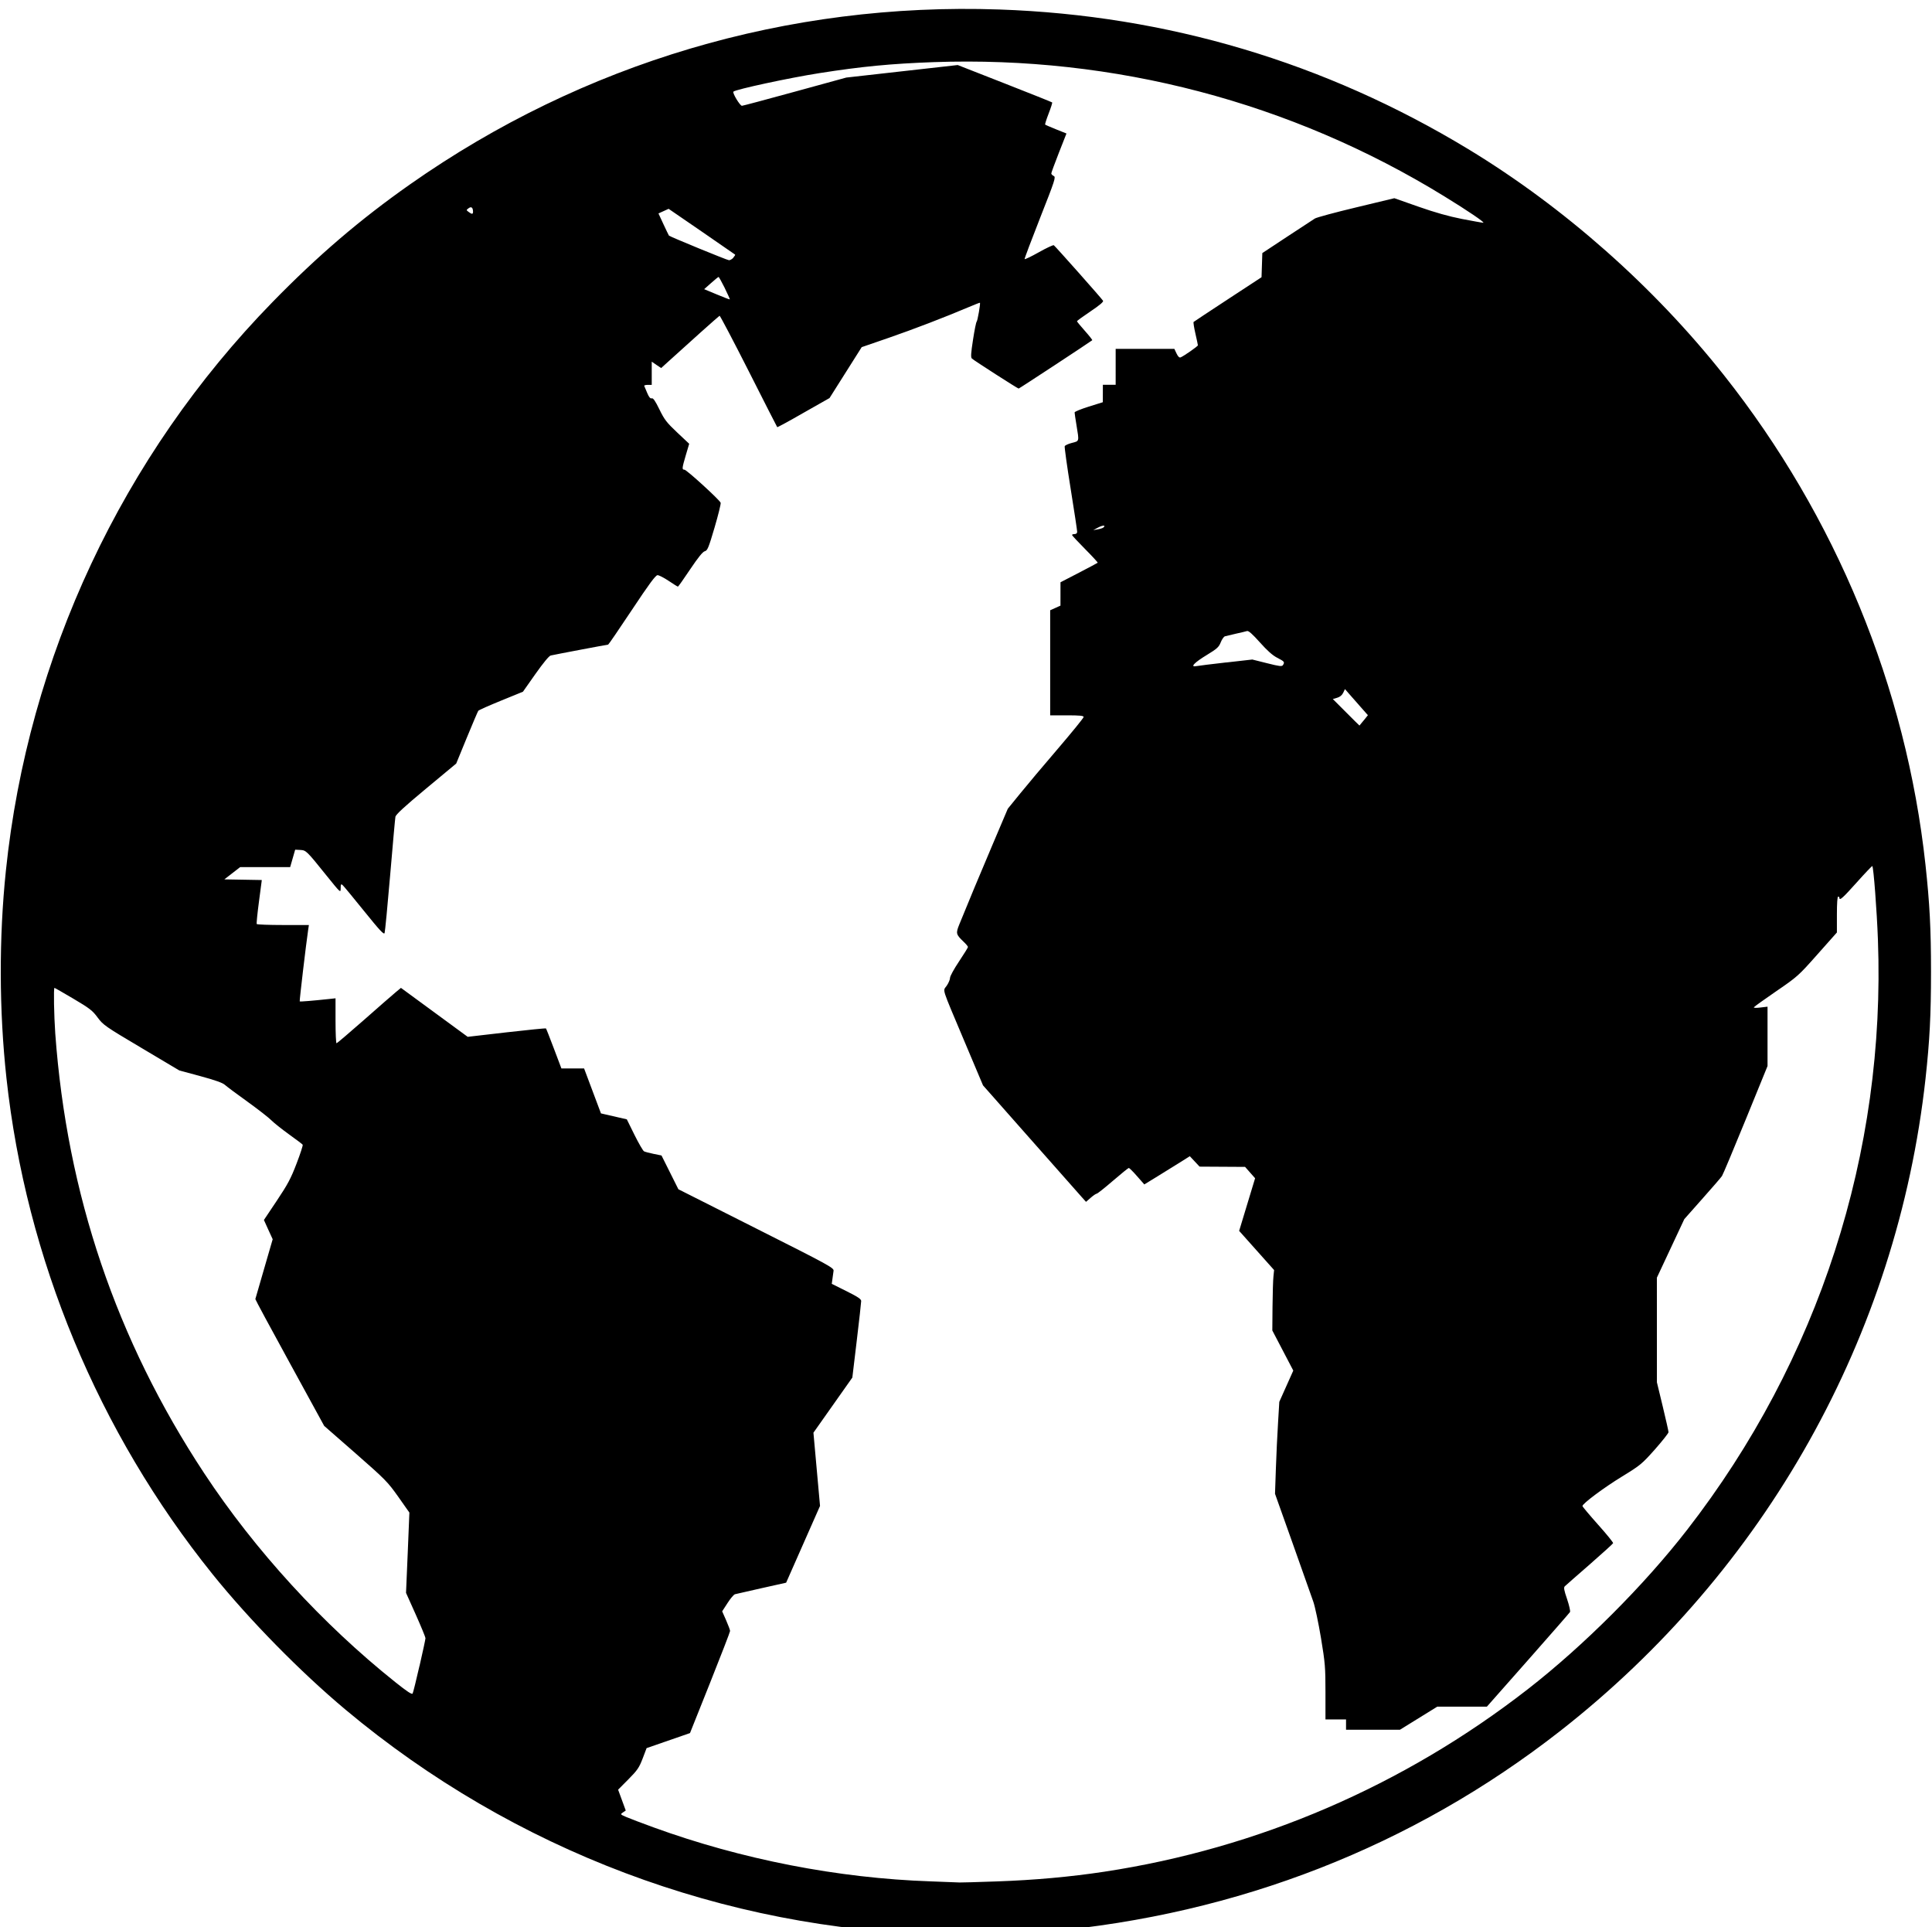 <?xml version="1.0" encoding="UTF-8" standalone="no"?>
<!-- Created with Inkscape (http://www.inkscape.org/) -->

<svg
   xmlns:dc="http://purl.org/dc/elements/1.1/"
   xmlns:cc="http://creativecommons.org/ns#"
   xmlns:rdf="http://www.w3.org/1999/02/22-rdf-syntax-ns#"
   xmlns:svg="http://www.w3.org/2000/svg"
   xmlns="http://www.w3.org/2000/svg"
   xmlns:sodipodi="http://sodipodi.sourceforge.net/DTD/sodipodi-0.dtd"
   xmlns:inkscape="http://www.inkscape.org/namespaces/inkscape"
   version="1.1"
   id="svg2"
   width="29.297"
   height="29.219"
   viewBox="0 0 29.297 29.219"
   sodipodi:docname="world.svg"
   inkscape:version="0.92.1 r">
  <defs
     id="defs6" />
  <sodipodi:namedview
     pagecolor="#ffffff"
     bordercolor="#666666"
     borderopacity="1"
     objecttolerance="10"
     gridtolerance="10"
     guidetolerance="10"
     inkscape:pageopacity="0"
     inkscape:pageshadow="2"
     inkscape:window-width="1920"
     inkscape:window-height="1016"
     id="namedview4"
     showgrid="false"
     inkscape:zoom="8.0769126"
     inkscape:cx="3.7649444"
     inkscape:cy="1.5692574"
     inkscape:window-x="0"
     inkscape:window-y="27"
     inkscape:window-maximized="1"
     inkscape:current-layer="svg2" />
  <path
     style="fill:#000000;stroke-width:1"
     d="M 14.278,29.33 C 10.981,29.254 7.787,28.05 5.243,25.923 4.558,25.35 3.784,24.562 3.223,23.866 1.49,21.712 0.396,19.081 0.098,16.347 -0.014,15.321 -0.017,14.221 0.089,13.203 0.425,9.961 1.854,6.914 4.132,4.58 4.821,3.874 5.462,3.326 6.218,2.795 8.841,0.953 11.944,0.033 15.156,0.144 c 2.541,0.088 4.939,0.802 7.109,2.117 1.45,0.879 2.812,2.083 3.877,3.427 1.698,2.144 2.763,4.73 3.056,7.421 0.064,0.591 0.084,0.969 0.084,1.624 0,0.657 -0.02,1.041 -0.083,1.618 -0.43,3.898 -2.425,7.457 -5.544,9.895 -2.234,1.745 -4.887,2.782 -7.777,3.039 -0.239,0.021 -1.192,0.06 -1.316,0.053 -0.038,-0.002 -0.165,-0.006 -0.283,-0.009 z m 0.833,-0.806 c 0.579,-0.02 1.116,-0.069 1.633,-0.147 2.336,-0.354 4.54,-1.303 6.422,-2.766 0.846,-0.658 1.765,-1.576 2.418,-2.418 1.995,-2.57 3.013,-5.717 2.893,-8.947 -0.016,-0.438 -0.066,-1.097 -0.085,-1.116 -0.004,-0.004 -0.11,0.107 -0.235,0.247 -0.212,0.237 -0.264,0.284 -0.264,0.235 0,-0.011 -0.009,-0.019 -0.019,-0.019 -0.012,0 -0.019,0.104 -0.019,0.272 v 0.272 l -0.295,0.332 c -0.287,0.324 -0.303,0.338 -0.624,0.558 -0.181,0.124 -0.334,0.234 -0.34,0.244 -0.006,0.01 0.036,0.012 0.098,0.004 l 0.109,-0.013 v 0.45 0.45 l -0.332,0.814 c -0.183,0.448 -0.344,0.832 -0.359,0.854 -0.015,0.022 -0.149,0.178 -0.299,0.346 l -0.272,0.307 -0.208,0.444 -0.208,0.444 2.73e-4,0.793 2.73e-4,0.793 0.088,0.364 c 0.048,0.2 0.088,0.376 0.088,0.392 0,0.015 -0.093,0.133 -0.206,0.261 -0.197,0.221 -0.22,0.241 -0.498,0.411 -0.275,0.168 -0.601,0.411 -0.601,0.448 0,0.009 0.106,0.135 0.236,0.281 0.13,0.145 0.233,0.272 0.229,0.282 -0.004,0.01 -0.164,0.155 -0.357,0.324 -0.193,0.168 -0.362,0.316 -0.375,0.329 -0.02,0.018 -0.013,0.058 0.034,0.195 0.032,0.095 0.052,0.183 0.044,0.196 -0.008,0.013 -0.294,0.341 -0.637,0.729 l -0.623,0.705 h -0.376 -0.376 l -0.283,0.175 -0.283,0.175 h -0.409 -0.409 v -0.078 -0.078 h -0.156 -0.156 v -0.411 c 0,-0.379 -0.005,-0.444 -0.068,-0.824 -0.038,-0.227 -0.09,-0.474 -0.116,-0.549 -0.026,-0.075 -0.168,-0.474 -0.314,-0.887 l -0.267,-0.75 0.013,-0.38 c 0.007,-0.209 0.022,-0.523 0.033,-0.697 l 0.019,-0.317 0.106,-0.237 0.106,-0.237 -0.159,-0.304 -0.159,-0.304 0.003,-0.361 c 0.002,-0.198 0.008,-0.404 0.014,-0.458 l 0.01,-0.097 -0.265,-0.297 -0.265,-0.297 0.121,-0.399 0.121,-0.399 -0.076,-0.086 -0.076,-0.086 -0.345,-0.002 -0.345,-0.002 -0.074,-0.079 -0.074,-0.079 -0.146,0.092 c -0.08,0.05 -0.236,0.146 -0.345,0.214 l -0.199,0.122 -0.11,-0.125 c -0.06,-0.069 -0.117,-0.125 -0.125,-0.125 -0.008,0 -0.117,0.088 -0.241,0.195 -0.124,0.107 -0.235,0.195 -0.246,0.195 -0.011,0 -0.052,0.028 -0.091,0.062 l -0.071,0.062 -0.061,-0.068 c -0.034,-0.037 -0.385,-0.434 -0.781,-0.883 l -0.72,-0.815 -0.281,-0.666 c -0.36,-0.855 -0.329,-0.756 -0.269,-0.845 0.028,-0.041 0.05,-0.094 0.05,-0.119 0,-0.025 0.061,-0.136 0.136,-0.248 0.075,-0.112 0.136,-0.211 0.136,-0.22 0,-0.009 -0.031,-0.047 -0.07,-0.083 -0.112,-0.108 -0.116,-0.124 -0.061,-0.26 0.138,-0.34 0.296,-0.719 0.504,-1.209 l 0.231,-0.544 0.188,-0.231 c 0.103,-0.127 0.362,-0.435 0.575,-0.683 0.213,-0.249 0.387,-0.463 0.387,-0.477 0,-0.019 -0.059,-0.025 -0.253,-0.025 H 15.925 V 10.048 9.252 l 0.078,-0.035 0.078,-0.035 1.97e-4,-0.177 1.97e-4,-0.177 0.278,-0.144 c 0.153,-0.079 0.282,-0.148 0.286,-0.152 0.005,-0.004 -0.081,-0.097 -0.19,-0.207 -0.109,-0.11 -0.199,-0.206 -0.199,-0.214 0,-0.008 0.018,-0.014 0.039,-0.014 0.024,0 0.039,-0.013 0.039,-0.034 1.36e-4,-0.019 -0.044,-0.313 -0.099,-0.654 -0.055,-0.341 -0.095,-0.631 -0.09,-0.644 0.005,-0.013 0.054,-0.036 0.109,-0.05 0.114,-0.029 0.111,-0.017 0.07,-0.266 -0.016,-0.096 -0.029,-0.185 -0.029,-0.196 -3.9e-5,-0.012 0.096,-0.051 0.214,-0.088 l 0.214,-0.067 3.02e-4,-0.132 3.02e-4,-0.132 h 0.097 0.097 V 5.562 5.289 h 0.445 0.445 l 0.033,0.07 c 0.023,0.048 0.043,0.067 0.062,0.059 0.048,-0.019 0.262,-0.168 0.262,-0.183 -2.75e-4,-0.008 -0.017,-0.088 -0.038,-0.179 -0.021,-0.091 -0.033,-0.17 -0.027,-0.175 0.006,-0.006 0.24,-0.16 0.52,-0.344 l 0.51,-0.334 0.006,-0.183 0.006,-0.183 0.374,-0.247 c 0.206,-0.136 0.396,-0.26 0.423,-0.277 0.027,-0.017 0.309,-0.093 0.627,-0.169 l 0.578,-0.139 0.367,0.129 c 0.251,0.088 0.46,0.147 0.66,0.186 0.161,0.031 0.305,0.057 0.321,0.057 0.034,7.8e-5 -0.237,-0.184 -0.596,-0.404 -2.32,-1.425 -4.995,-2.127 -7.737,-2.031 -0.645,0.023 -1.092,0.066 -1.735,0.167 -0.459,0.072 -1.265,0.246 -1.302,0.28 -0.02,0.018 0.099,0.215 0.129,0.215 0.012,0 0.373,-0.096 0.802,-0.214 l 0.78,-0.214 0.845,-0.095 0.845,-0.095 0.712,0.279 c 0.392,0.154 0.716,0.283 0.72,0.288 0.005,0.005 -0.019,0.08 -0.053,0.168 -0.034,0.088 -0.058,0.163 -0.053,0.168 0.005,0.005 0.079,0.037 0.166,0.072 l 0.157,0.063 -0.115,0.292 c -0.063,0.161 -0.115,0.302 -0.115,0.313 -9.7e-5,0.012 0.016,0.029 0.037,0.039 0.034,0.016 0.02,0.061 -0.205,0.631 -0.133,0.338 -0.239,0.62 -0.237,0.629 0.003,0.008 0.099,-0.038 0.215,-0.103 0.115,-0.065 0.218,-0.113 0.228,-0.107 0.021,0.013 0.726,0.807 0.747,0.842 0.009,0.016 -0.055,0.07 -0.191,0.161 -0.113,0.076 -0.205,0.143 -0.205,0.149 0,0.006 0.054,0.072 0.12,0.146 0.066,0.074 0.116,0.138 0.112,0.142 -0.023,0.021 -1.107,0.733 -1.116,0.733 -0.015,0 -0.678,-0.426 -0.709,-0.455 -0.019,-0.018 -0.015,-0.079 0.017,-0.286 0.022,-0.145 0.047,-0.267 0.055,-0.273 0.013,-0.009 0.06,-0.276 0.05,-0.287 -0.002,-0.003 -0.078,0.027 -0.168,0.065 -0.371,0.157 -0.831,0.334 -1.216,0.467 l -0.409,0.141 -0.244,0.386 -0.244,0.386 -0.395,0.224 C 11.969,6.383 11.789,6.48 11.786,6.476 11.782,6.472 11.587,6.089 11.353,5.626 11.118,5.162 10.919,4.785 10.912,4.787 10.901,4.791 10.44,5.203 10.105,5.508 L 10.026,5.58 9.954,5.532 9.883,5.483 V 5.659 5.835 H 9.823 c -0.033,0 -0.057,0.007 -0.054,0.015 0.004,0.008 0.024,0.057 0.045,0.107 0.027,0.065 0.048,0.089 0.069,0.082 0.022,-0.007 0.053,0.038 0.117,0.169 0.076,0.156 0.11,0.199 0.269,0.349 l 0.182,0.171 -0.051,0.172 c -0.059,0.201 -0.061,0.221 -0.021,0.221 0.032,0 0.532,0.456 0.549,0.501 0.006,0.015 -0.036,0.184 -0.092,0.375 -0.091,0.309 -0.108,0.35 -0.148,0.36 -0.032,0.008 -0.1,0.093 -0.222,0.274 -0.097,0.145 -0.18,0.263 -0.186,0.263 -0.005,0 -0.069,-0.039 -0.141,-0.088 C 10.069,8.759 9.992,8.72 9.971,8.72 9.941,8.721 9.845,8.851 9.582,9.247 9.39,9.536 9.228,9.773 9.222,9.773 9.208,9.773 8.409,9.924 8.351,9.938 8.326,9.943 8.236,10.053 8.12,10.217 L 7.93,10.487 7.599,10.622 c -0.182,0.074 -0.338,0.143 -0.346,0.154 -0.008,0.011 -0.087,0.196 -0.175,0.41 l -0.16,0.39 -0.456,0.379 c -0.331,0.275 -0.459,0.393 -0.466,0.429 -0.005,0.027 -0.041,0.427 -0.08,0.888 -0.039,0.461 -0.077,0.854 -0.084,0.874 -0.011,0.028 -0.074,-0.04 -0.312,-0.335 -0.164,-0.204 -0.311,-0.381 -0.326,-0.394 -0.023,-0.019 -0.028,-0.011 -0.028,0.05 0,0.073 -7.817e-4,0.072 -0.21,-0.187 C 4.648,12.897 4.642,12.891 4.553,12.886 l -0.077,-0.004 -0.038,0.132 -0.038,0.132 H 4.021 3.642 l -0.12,0.093 -0.12,0.093 0.284,0.005 0.284,0.005 -0.043,0.326 c -0.024,0.179 -0.039,0.333 -0.034,0.341 0.005,0.008 0.184,0.015 0.4,0.015 h 0.391 l -0.011,0.073 c -0.032,0.215 -0.134,1.079 -0.128,1.085 0.007,0.006 0.197,-0.01 0.441,-0.036 l 0.102,-0.011 v 0.341 c 0,0.188 0.007,0.341 0.015,0.341 0.008,-9.7e-5 0.194,-0.159 0.414,-0.352 0.22,-0.194 0.436,-0.383 0.481,-0.42 l 0.082,-0.068 0.506,0.371 0.506,0.371 0.589,-0.068 c 0.324,-0.037 0.593,-0.064 0.598,-0.059 0.005,0.005 0.059,0.143 0.121,0.307 l 0.113,0.299 h 0.172 0.172 l 0.128,0.341 0.128,0.341 0.196,0.045 0.196,0.045 0.116,0.235 c 0.064,0.129 0.129,0.241 0.145,0.25 0.016,0.008 0.082,0.026 0.147,0.039 l 0.118,0.024 0.128,0.256 0.128,0.256 1.18,0.595 c 1.122,0.565 1.18,0.597 1.173,0.643 -0.004,0.027 -0.011,0.082 -0.017,0.122 l -0.01,0.074 0.223,0.111 c 0.174,0.087 0.223,0.12 0.223,0.15 -7.8e-5,0.022 -0.03,0.292 -0.067,0.6 l -0.067,0.56 -0.295,0.418 -0.295,0.418 0.05,0.555 0.05,0.555 -0.257,0.582 -0.257,0.582 -0.372,0.083 c -0.205,0.046 -0.387,0.087 -0.404,0.092 -0.018,0.005 -0.069,0.065 -0.113,0.134 l -0.081,0.125 0.06,0.136 c 0.033,0.075 0.06,0.148 0.06,0.162 0,0.014 -0.137,0.368 -0.304,0.787 l -0.304,0.761 -0.329,0.114 -0.329,0.114 -0.06,0.158 c -0.053,0.138 -0.079,0.177 -0.216,0.315 l -0.156,0.157 0.058,0.158 0.058,0.158 -0.043,0.029 c -0.042,0.028 -0.041,0.03 0.052,0.07 0.052,0.022 0.237,0.093 0.411,0.156 1.337,0.486 2.796,0.771 4.203,0.819 0.23,0.008 0.428,0.016 0.439,0.017 0.011,0.002 0.263,-0.006 0.56,-0.016 z M 6.362,25.256 c 0.05,-0.216 0.09,-0.405 0.09,-0.42 0,-0.015 -0.066,-0.175 -0.147,-0.357 L 6.157,24.149 6.183,23.54 6.208,22.932 6.039,22.692 C 5.879,22.466 5.841,22.428 5.393,22.035 L 4.916,21.618 4.393,20.662 C 4.105,20.137 3.87,19.701 3.872,19.695 c 0.001,-0.006 0.061,-0.213 0.133,-0.459 L 4.135,18.788 4.068,18.642 4.002,18.496 4.198,18.203 c 0.164,-0.245 0.213,-0.336 0.299,-0.562 0.057,-0.148 0.099,-0.277 0.093,-0.286 -0.005,-0.009 -0.1,-0.08 -0.21,-0.159 C 4.271,17.117 4.15,17.021 4.113,16.983 4.075,16.944 3.913,16.818 3.752,16.702 3.591,16.587 3.438,16.472 3.411,16.448 3.378,16.417 3.262,16.376 3.041,16.316 L 2.719,16.229 2.144,15.887 C 1.596,15.562 1.565,15.54 1.481,15.427 1.404,15.322 1.361,15.288 1.114,15.142 c -0.154,-0.091 -0.283,-0.165 -0.288,-0.165 -0.015,0 -0.007,0.421 0.012,0.692 0.177,2.436 0.925,4.645 2.258,6.666 0.77,1.168 1.795,2.288 2.9,3.169 0.179,0.143 0.251,0.19 0.261,0.171 0.008,-0.014 0.055,-0.203 0.104,-0.419 z m 14.318,-14.334 0.063,-0.079 -0.114,-0.129 C 20.567,10.643 20.489,10.554 20.455,10.516 l -0.06,-0.069 -0.027,0.057 c -0.018,0.037 -0.05,0.063 -0.092,0.075 l -0.065,0.019 0.201,0.201 c 0.11,0.111 0.202,0.201 0.203,0.201 0.001,0 0.03,-0.035 0.065,-0.079 z m -2.087,-0.878 0.397,-0.045 0.224,0.056 c 0.19,0.048 0.226,0.052 0.241,0.028 0.029,-0.046 0.023,-0.054 -0.086,-0.11 -0.072,-0.037 -0.154,-0.11 -0.265,-0.235 -0.111,-0.124 -0.171,-0.178 -0.193,-0.171 -0.017,0.005 -0.093,0.024 -0.168,0.04 -0.075,0.017 -0.151,0.035 -0.168,0.04 -0.017,0.005 -0.046,0.046 -0.064,0.092 -0.028,0.071 -0.056,0.097 -0.209,0.19 -0.192,0.116 -0.261,0.19 -0.161,0.17 0.031,-0.006 0.234,-0.031 0.453,-0.056 z m -1.86,-2.047 c 0.041,-0.037 -0.01,-0.037 -0.08,2.3e-4 l -0.075,0.04 0.068,-0.012 c 0.038,-0.006 0.076,-0.019 0.086,-0.028 z M 10.99,4.366 c -0.046,-0.092 -0.088,-0.168 -0.094,-0.167 -0.006,3.41e-4 -0.057,0.042 -0.114,0.093 l -0.104,0.092 0.192,0.08 c 0.105,0.044 0.194,0.078 0.197,0.075 0.003,-0.003 -0.032,-0.08 -0.077,-0.172 z m 0.13,-0.46 c 0.019,-0.022 0.032,-0.042 0.027,-0.046 -0.004,-0.004 -0.233,-0.162 -0.508,-0.351 l -0.5,-0.343 -0.077,0.035 -0.077,0.035 0.076,0.164 c 0.042,0.09 0.079,0.167 0.083,0.172 0.017,0.017 0.881,0.372 0.91,0.373 0.017,9.36e-4 0.047,-0.016 0.066,-0.037 z M 7.173,3.208 C 7.172,3.146 7.147,3.126 7.106,3.157 c -0.037,0.027 -0.037,0.028 1.169e-4,0.056 0.05,0.038 0.067,0.037 0.067,-0.004 z"
     id="path7644"
     inkscape:connector-curvature="0" />
</svg>
